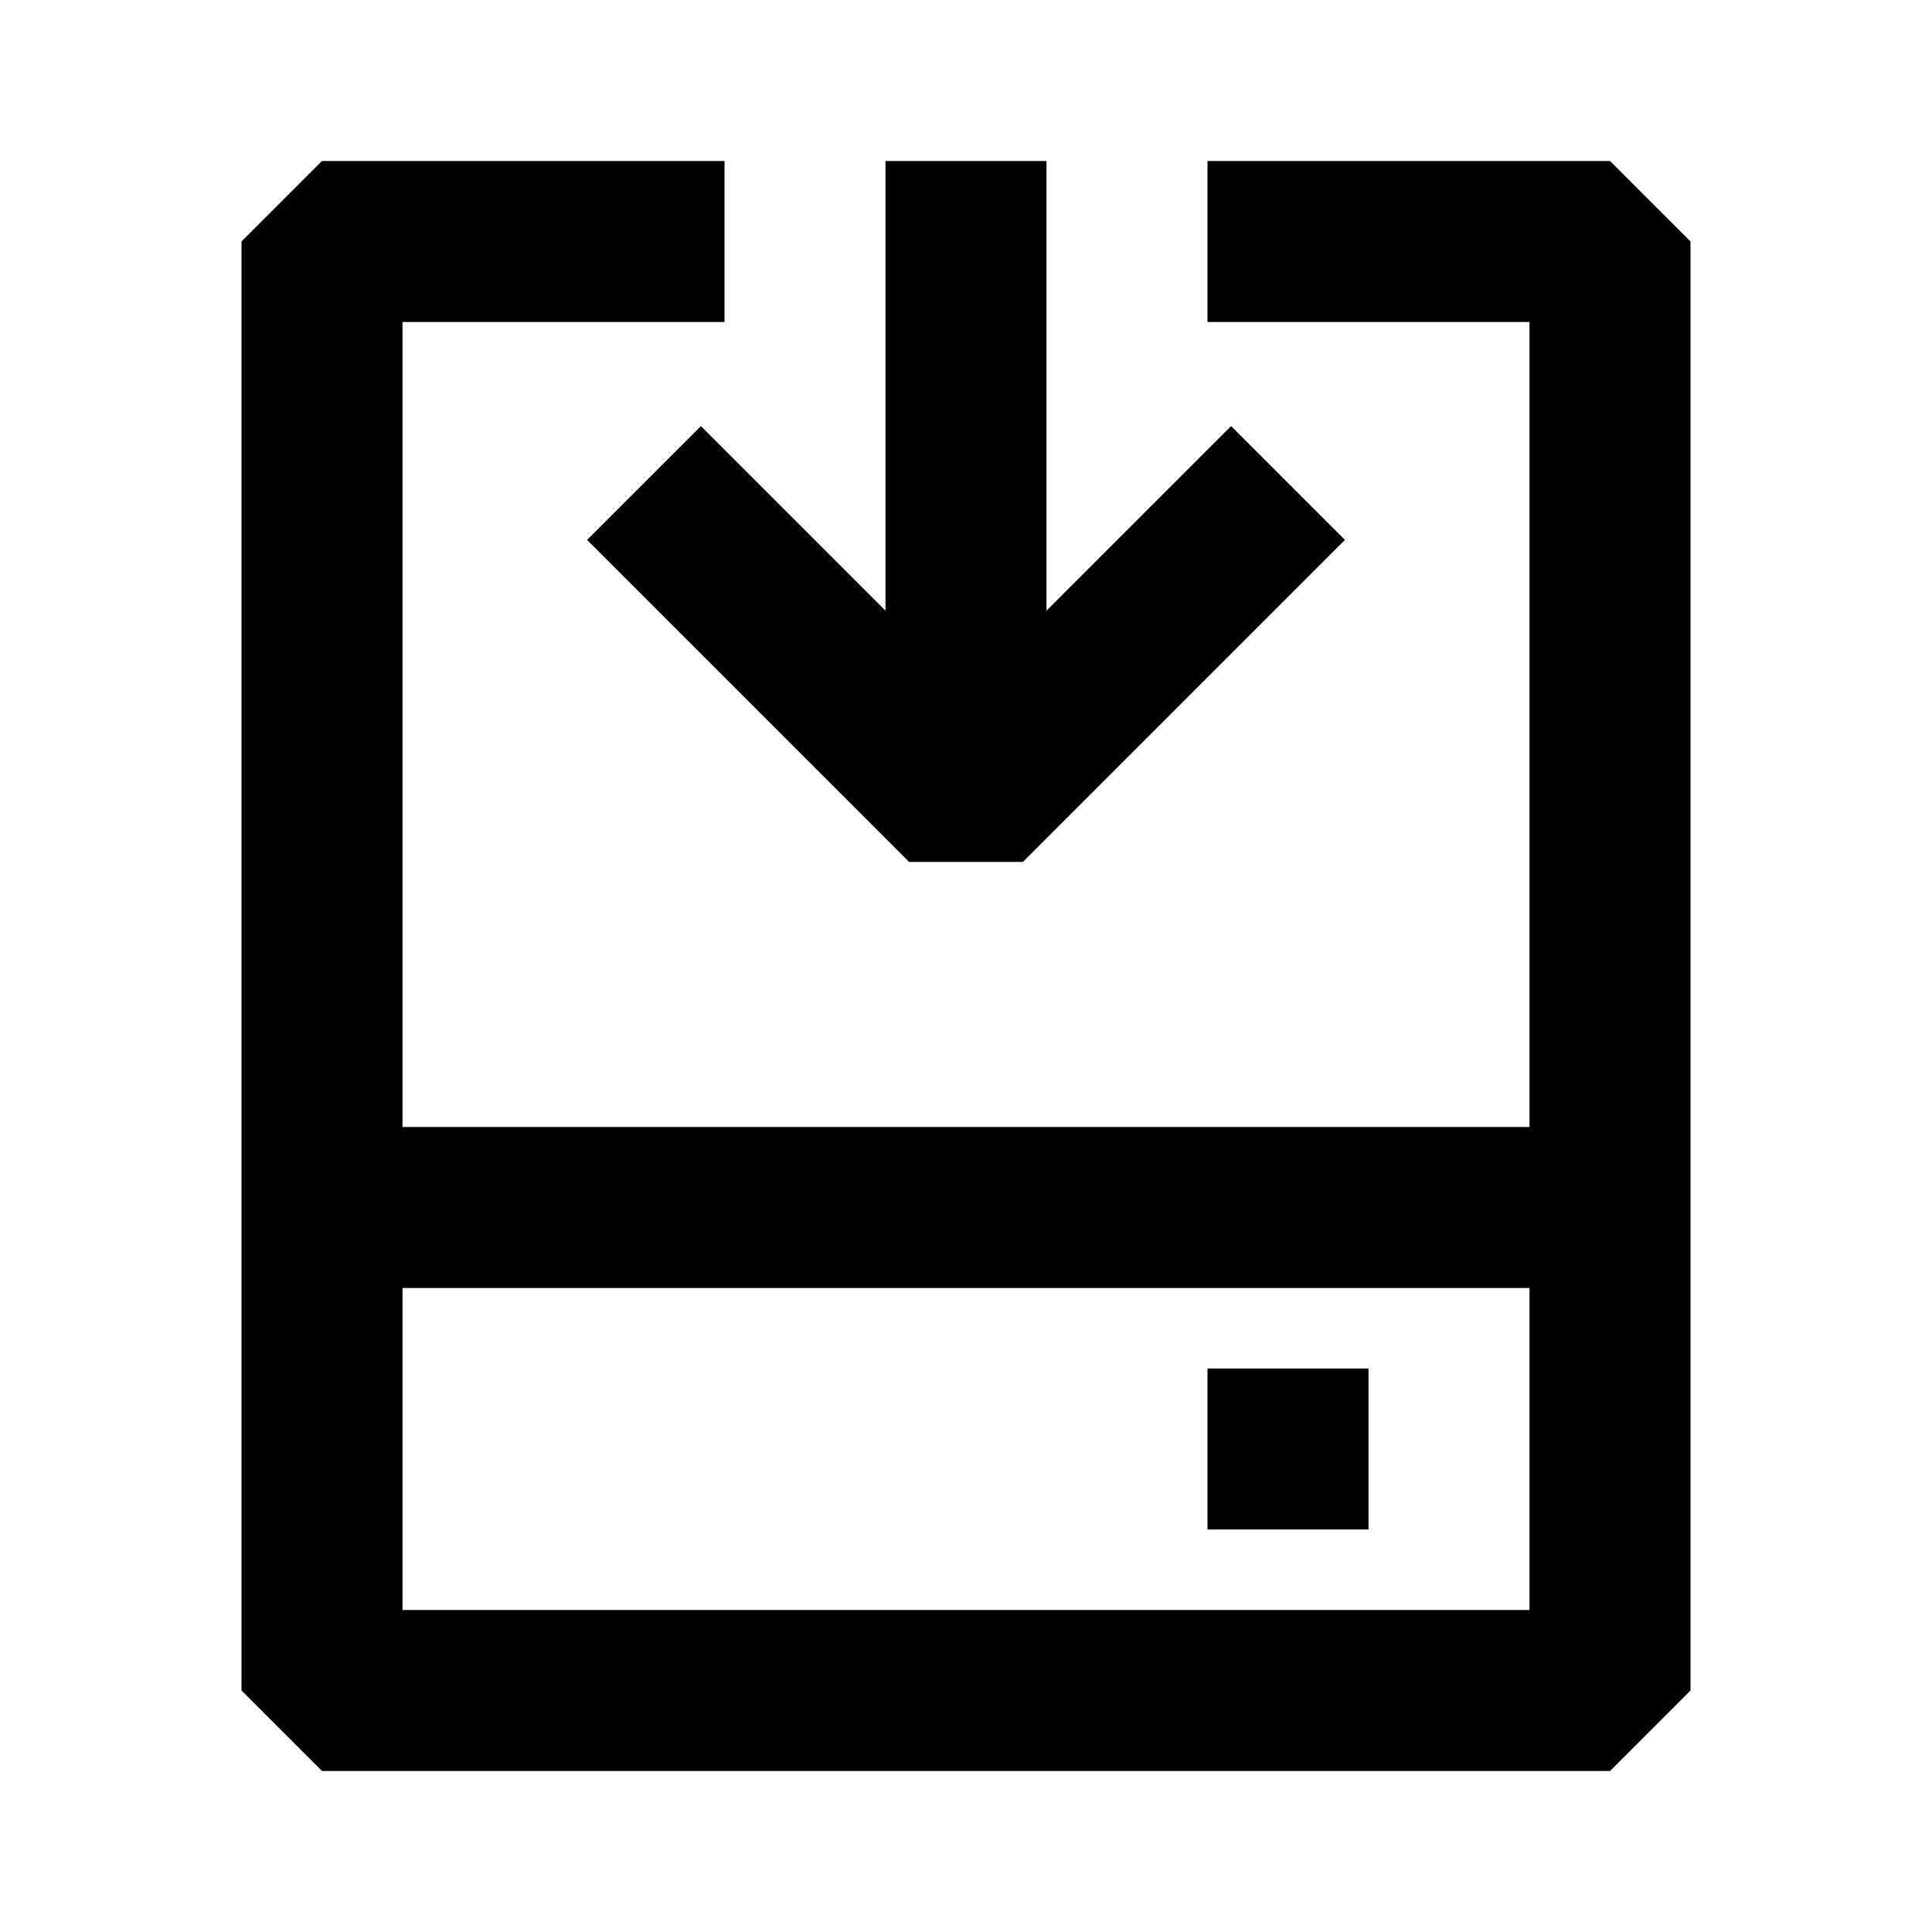 <svg xmlns="http://www.w3.org/2000/svg" width="24" height="24" fill="none">
  <path fill="currentColor" d="M17 17h-2v2h2z" />
  <path
    fill="currentColor"
    d="M3 3v18l1 1h16l1-1V3l-1-1h-5v2h4v10H5V4h4V2H4zm2 17v-4h14v4z"
  />
  <path
    fill="currentColor"
    d="M13 7.586V2h-2v5.586L8.707 5.293 7.293 6.707l4 4h1.414l4-4-1.414-1.414z"
  />
</svg>
